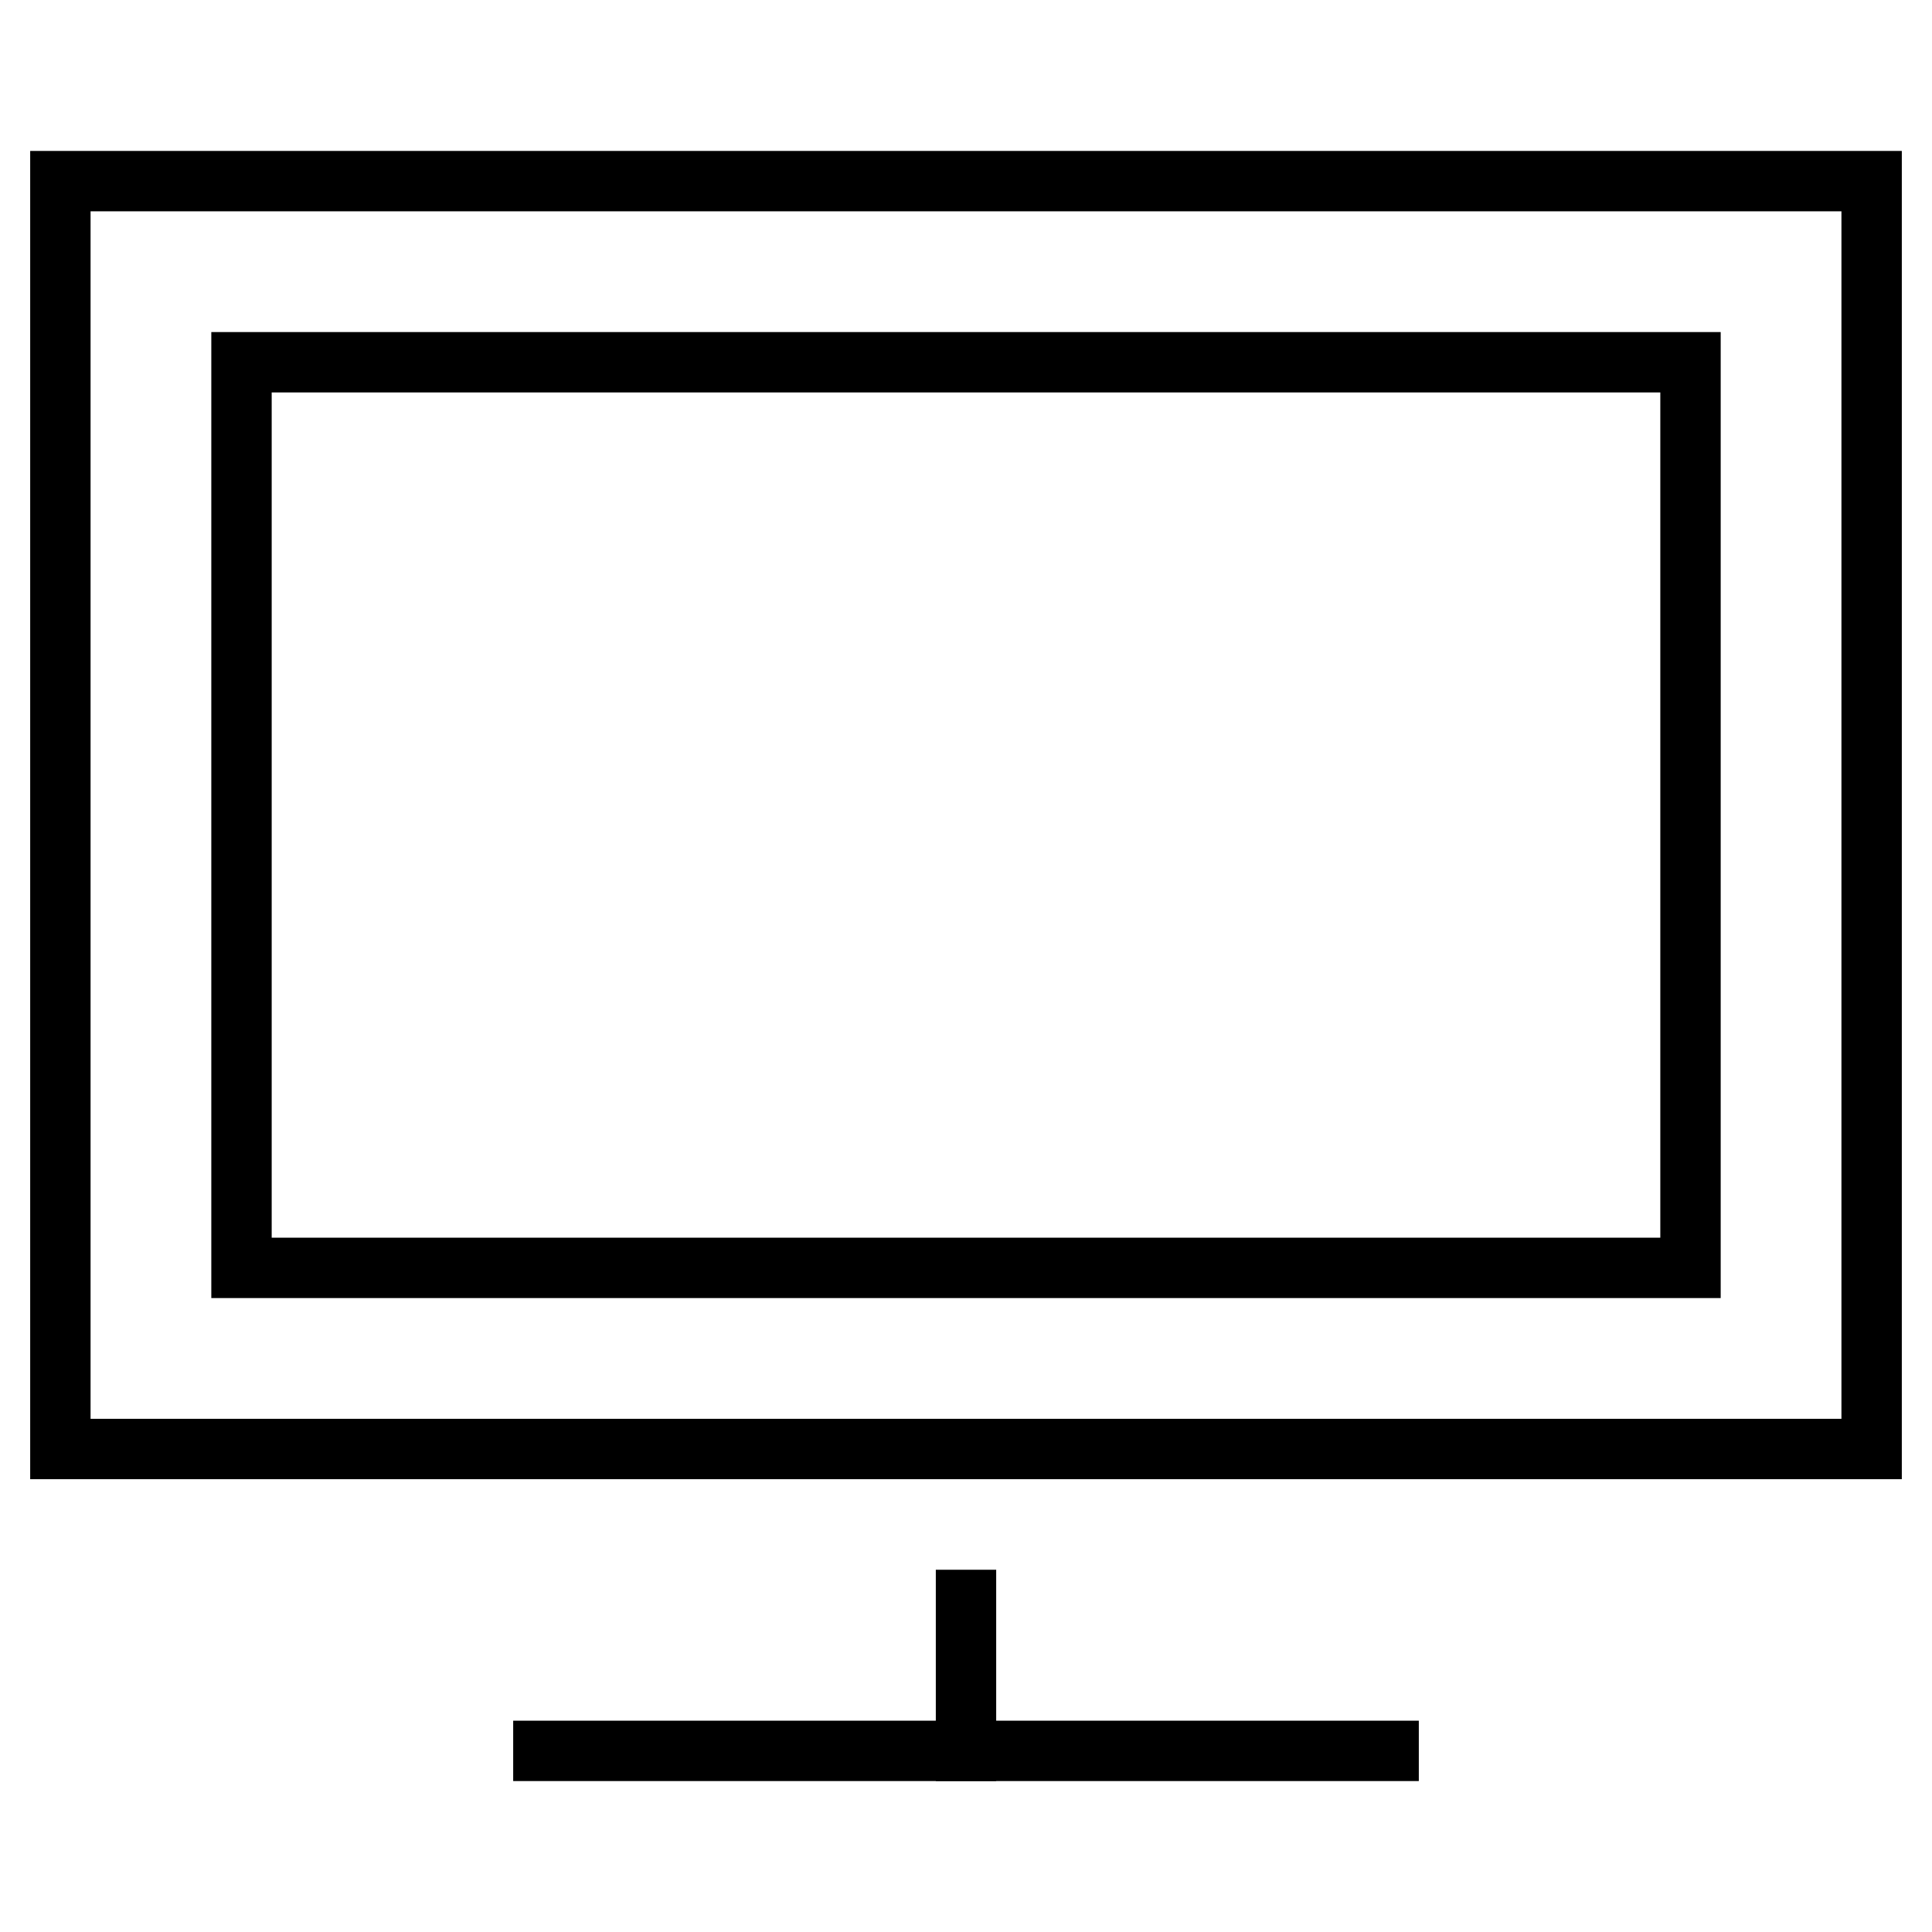 <svg xmlns="http://www.w3.org/2000/svg" xmlns:xlink="http://www.w3.org/1999/xlink" x="0px" y="0px" width="100%" height="100%" viewBox="0 0 64 64" stroke-width="2"><g stroke-width="2" transform="translate(0, 0)"><line data-color="color-2" x1="32" y1="58" x2="32" y2="53" fill="none" stroke="currentColor" stroke-linecap="square" stroke-miterlimit="10" stroke-width="2" stroke-linejoin="miter"></line><line data-color="color-2" x1="18" y1="58" x2="46" y2="58" fill="none" stroke="currentColor" stroke-linecap="square" stroke-miterlimit="10" stroke-width="2" stroke-linejoin="miter"></line><rect x="2" y="6" width="60" height="42" fill="none" stroke="currentColor" stroke-linecap="square" stroke-miterlimit="10" stroke-width="2" stroke-linejoin="miter"></rect><rect data-color="color-2" x="8" y="12" width="48" height="30" fill="none" stroke="currentColor" stroke-linecap="square" stroke-miterlimit="10" stroke-width="2" stroke-linejoin="miter"></rect></g></svg>
